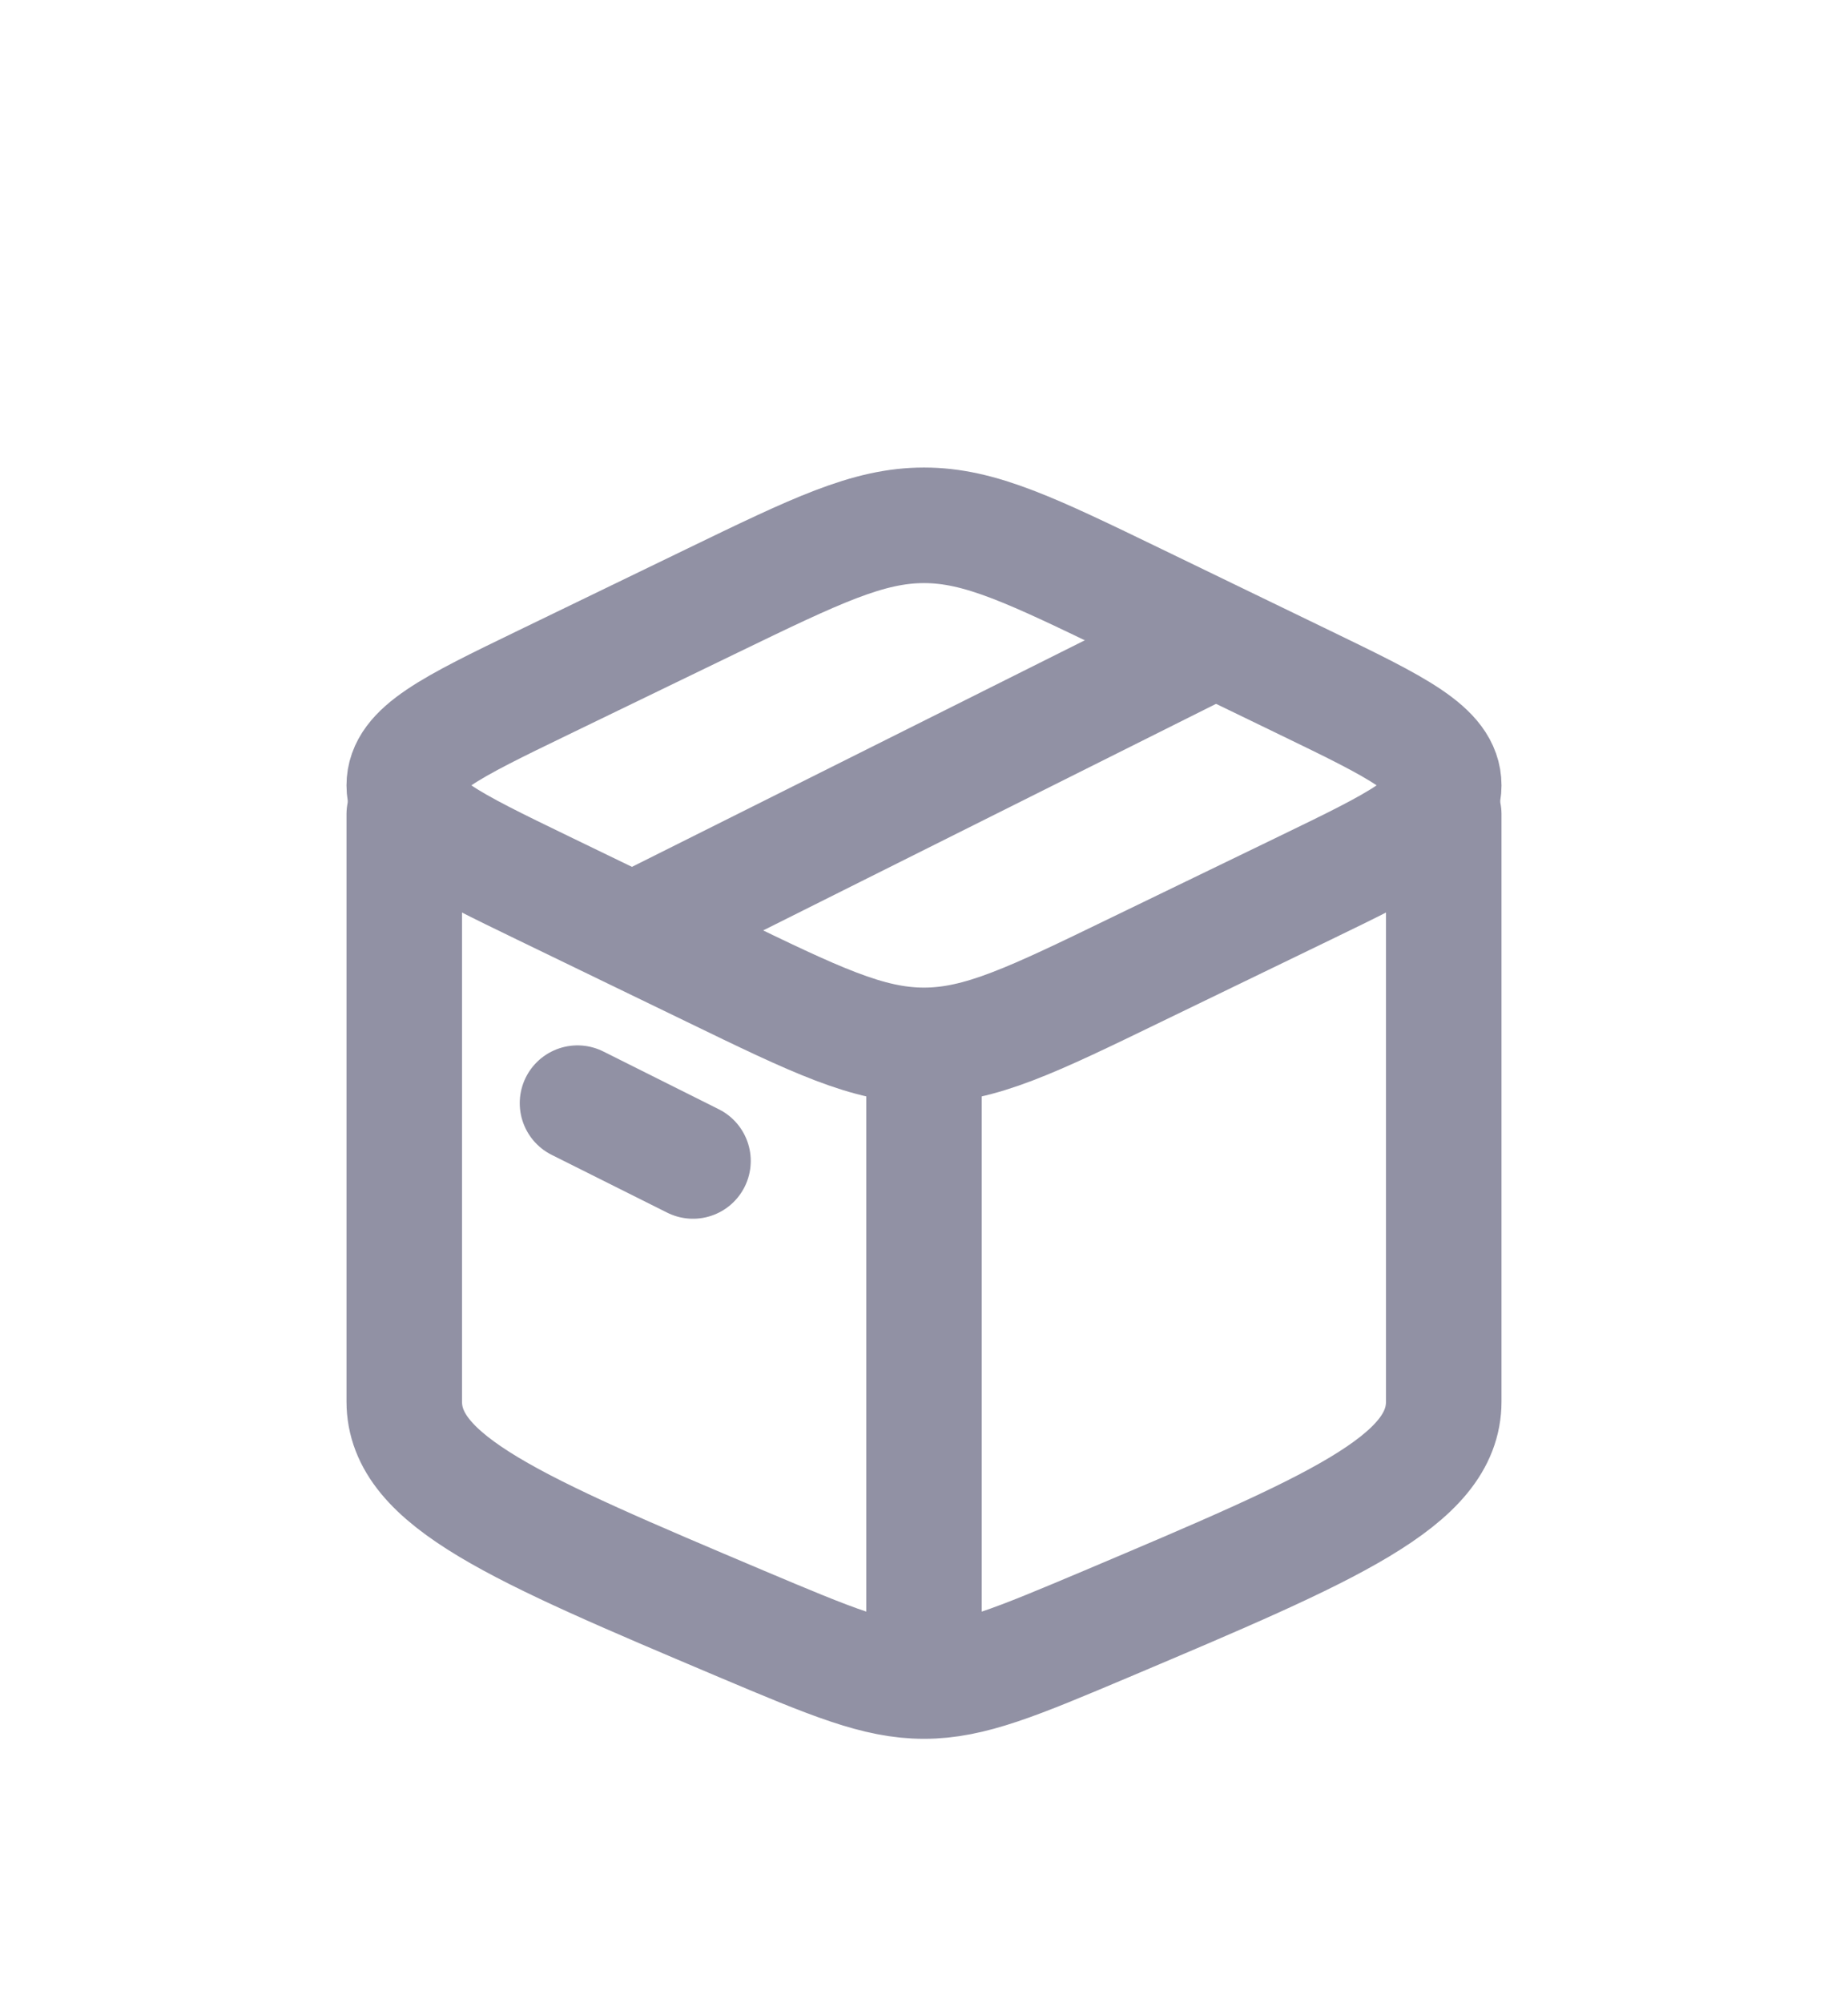 <svg viewBox="0 0 12 13" fill="none" xmlns="http://www.w3.org/2000/svg">
<g clip-path="url(#clip0_75_83784)">
<path d="M6 10.909C5.693 10.909 5.4 10.785 4.814 10.538C3.355 9.921 2.625 9.613 2.625 9.095C2.625 8.95 2.625 6.433 2.625 5.284M6 10.909C6.307 10.909 6.6 10.785 7.186 10.538C8.645 9.921 9.375 9.613 9.375 9.095V5.284M6 10.909V6.917" stroke="#9191A4" stroke-width="0.75" stroke-linecap="round" stroke-linejoin="round"/>
<path d="M4.622 6.293L3.527 5.763C2.926 5.472 2.625 5.327 2.625 5.097C2.625 4.866 2.926 4.721 3.527 4.43L4.622 3.9C5.298 3.573 5.636 3.409 6 3.409C6.364 3.409 6.702 3.573 7.378 3.9L8.473 4.43C9.074 4.721 9.375 4.866 9.375 5.097C9.375 5.327 9.074 5.472 8.473 5.763L7.378 6.293C6.702 6.621 6.364 6.784 6 6.784C5.636 6.784 5.298 6.621 4.622 6.293Z" stroke="#9191A4" stroke-width="0.75" stroke-linecap="round" stroke-linejoin="round"/>
<path d="M3.75 7.159L4.5 7.534" stroke="#9191A4" stroke-width="0.75" stroke-linecap="round" stroke-linejoin="round"/>
<path d="M7.875 4.159L4.125 6.034" stroke="#9191A4" stroke-width="0.75" stroke-linecap="round" stroke-linejoin="round"/>
</g>
<defs>
<clipPath id="clip0_75_83784">
<rect width="9" height="9" fill="white" transform="translate(1.5 2.659)"/>
</clipPath>
</defs>
</svg>
